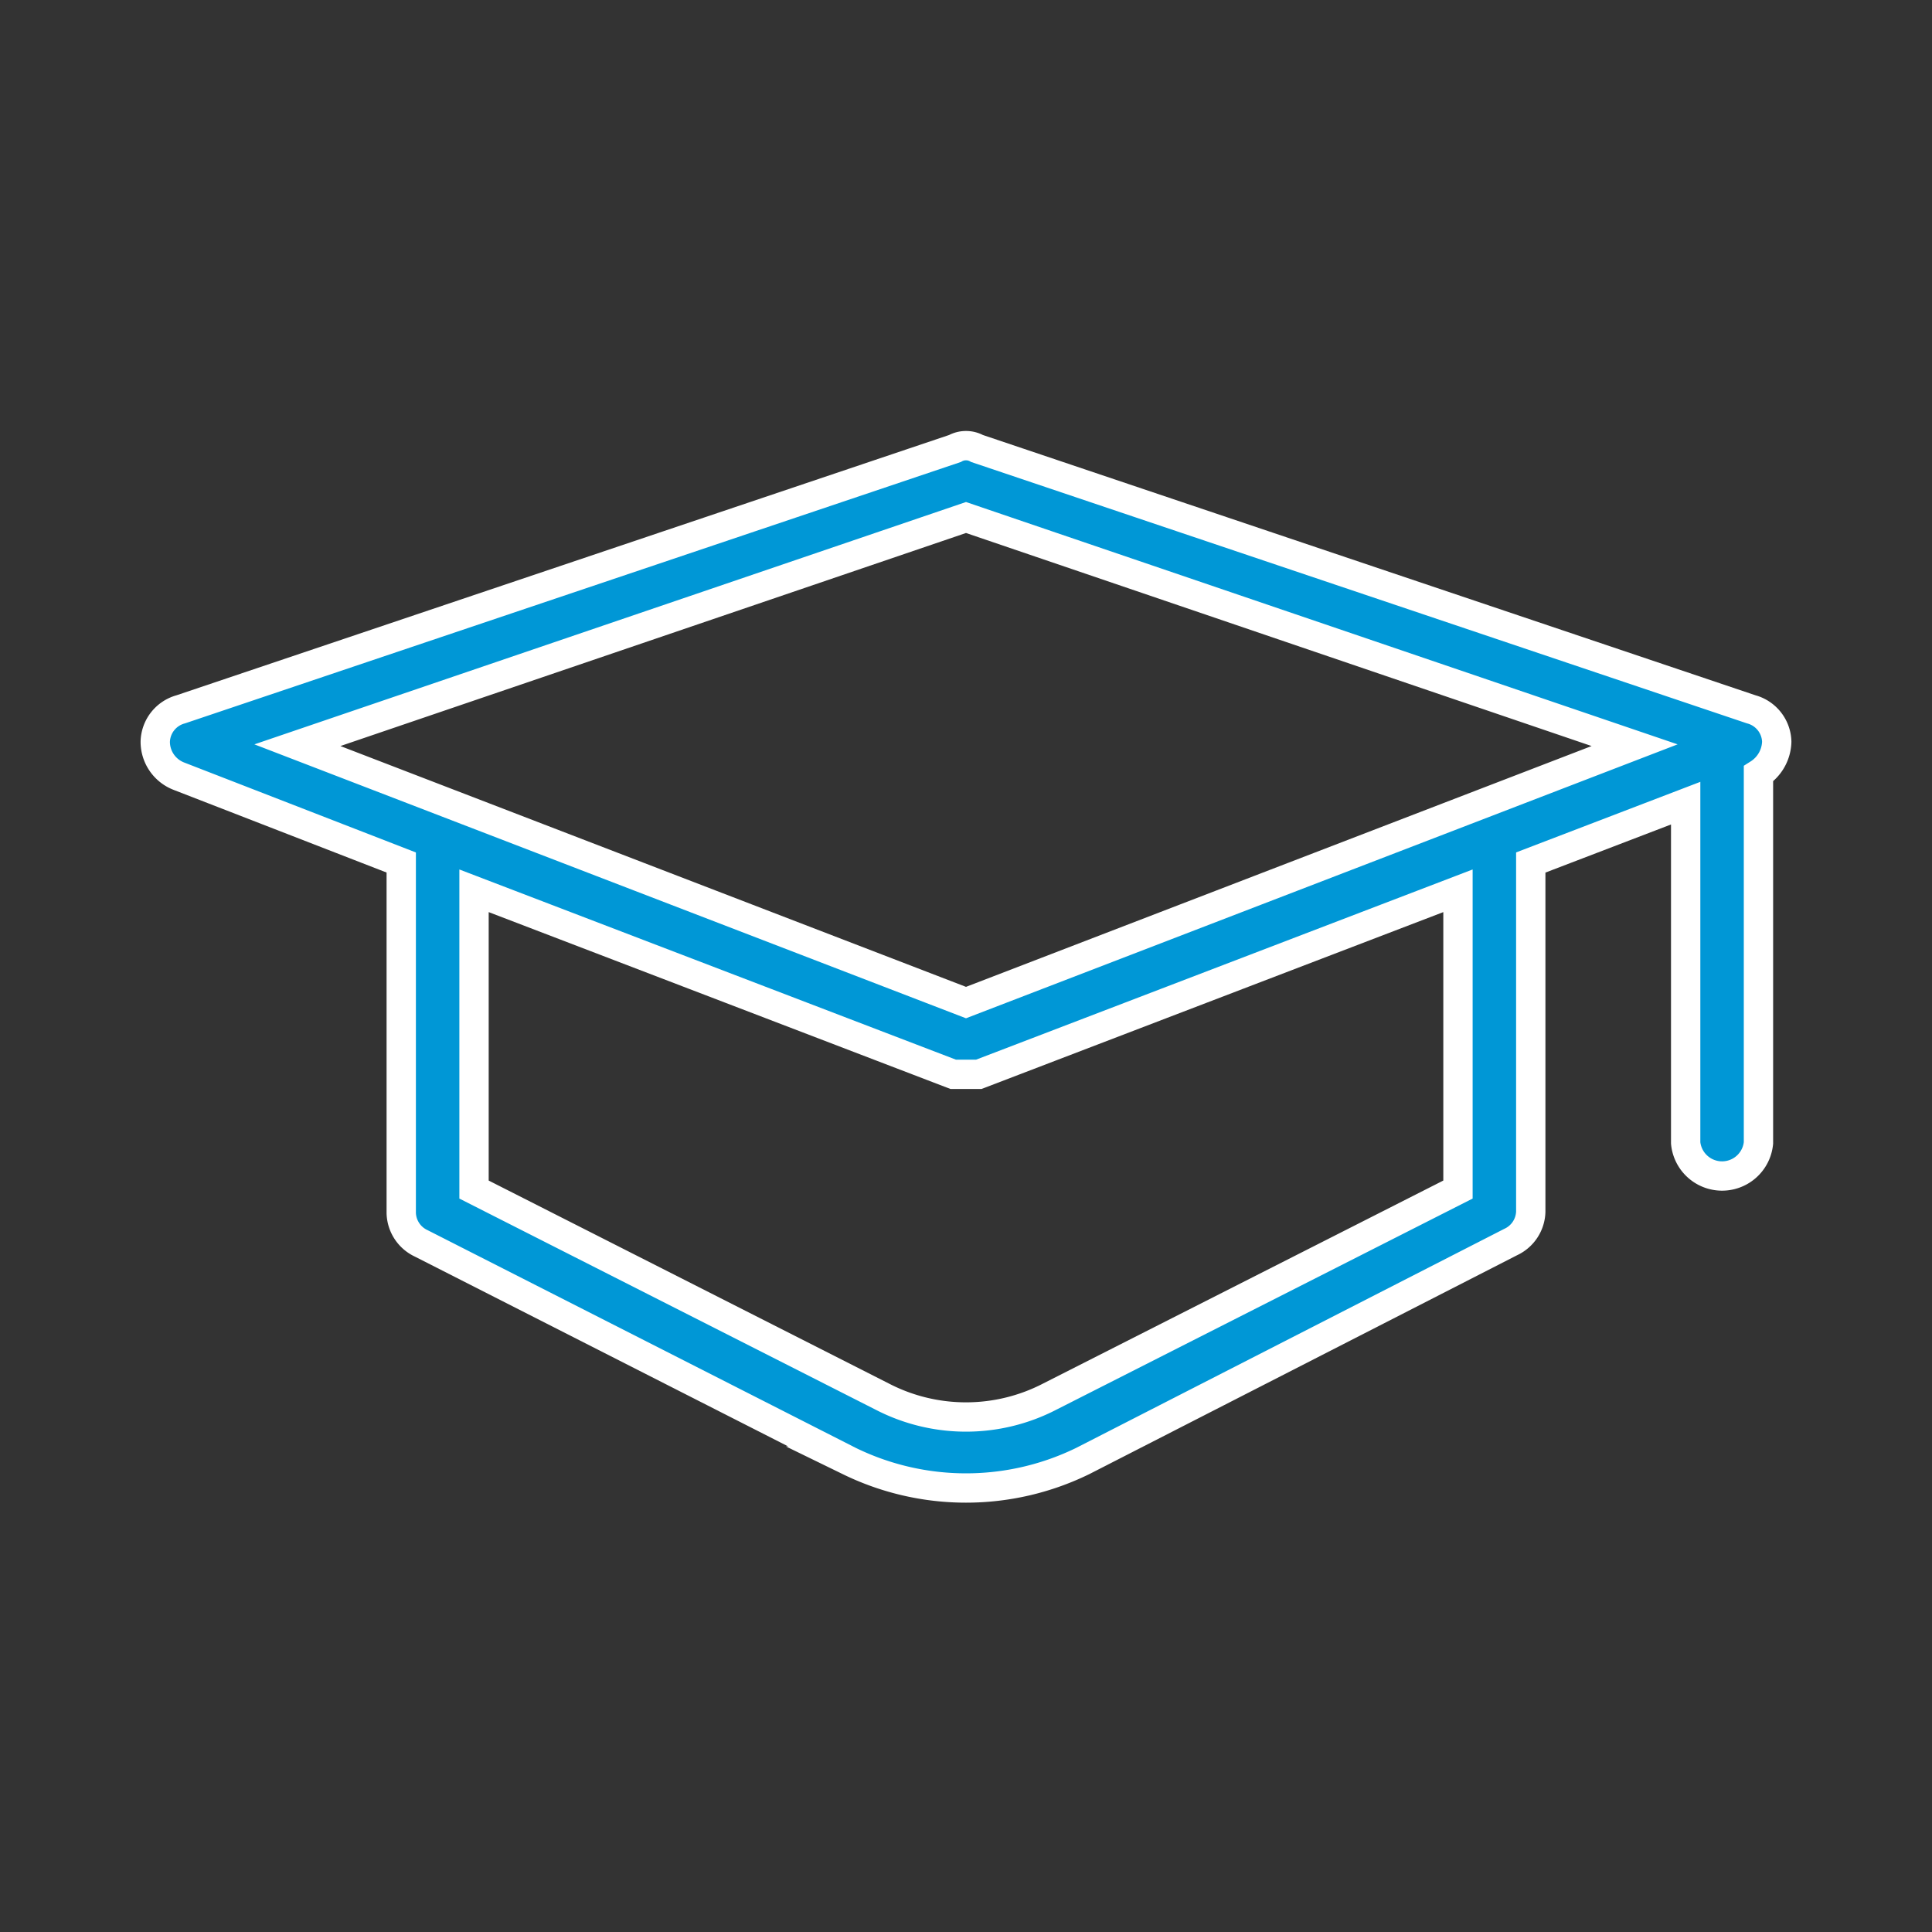 <svg xmlns="http://www.w3.org/2000/svg" viewBox="0 0 56 56"><rect x="0" y="0" width="56" height="56" fill="#333333" stroke="none"/><defs><style>.cls-1{fill:none;}.cls-2{fill:#0097d6;stroke:#fff;stroke-miterlimit:10;stroke-width:0.85px;}</style></defs><title>EducationAsset 4</title><g id="Layer_2" data-name="Layer 2"><g id="Layer_4" data-name="Layer 4"><rect class="cls-1" width="56" height="56"/><path class="cls-2" d="M50.76,20.56,28.32,13a.66.66,0,0,0-.64,0L5.24,20.56a1,1,0,0,0-.74.94,1.07,1.07,0,0,0,.69,1L11.63,25V35.16a1,1,0,0,0,.58.88l12.41,6.31a7.71,7.71,0,0,0,6.76,0L43.79,36a1,1,0,0,0,.58-.88V25l4.49-1.72v9.85a1.06,1.06,0,0,0,2.11,0V22.43a1.14,1.14,0,0,0,.53-.93A1,1,0,0,0,50.76,20.56Zm-8.5,13.92-11.83,6a5.28,5.28,0,0,1-4.86,0l-11.83-6V25.82l13.89,5.32h.74l13.89-5.32ZM28,29.06,8.62,21.6,28,15,47.38,21.6Z"/></g></g></svg>
